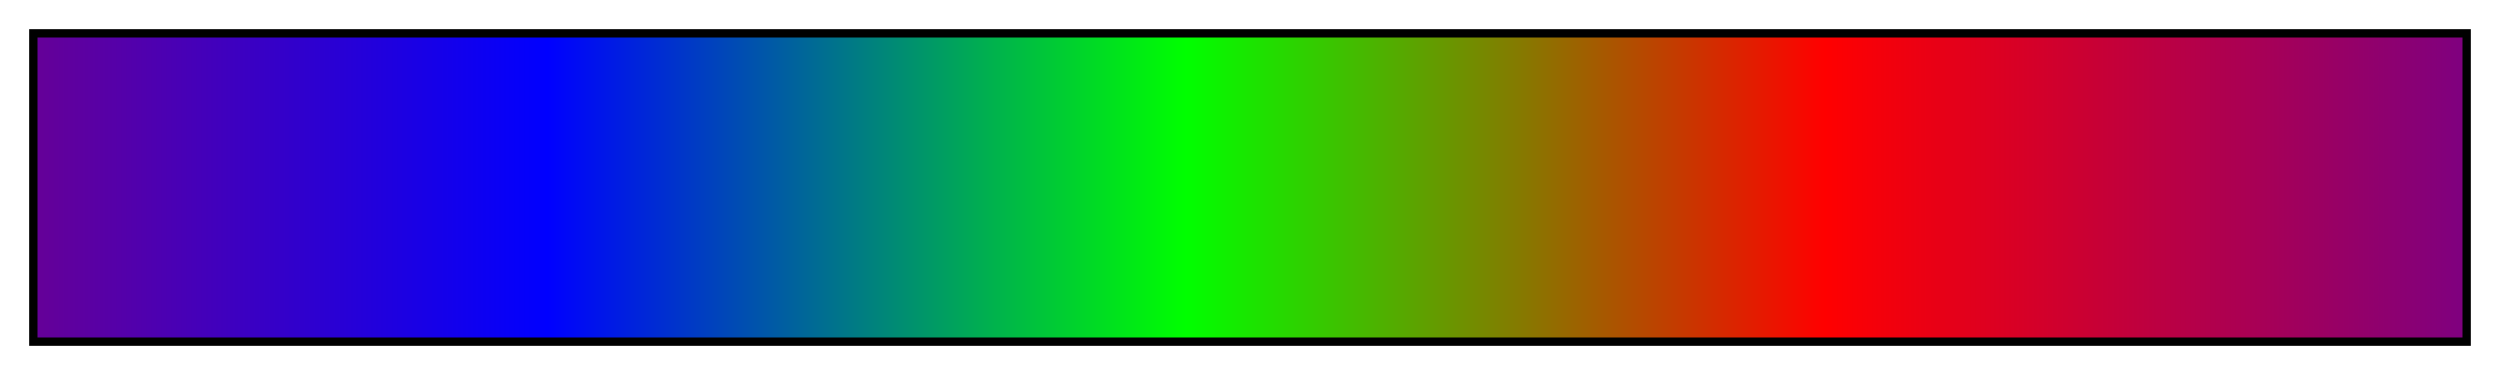 <?xml version="1.0" encoding="UTF-8"?>
<svg xmlns="http://www.w3.org/2000/svg" version="1.1" width="300px" height="45px" viewBox="0 0 300 45">
  <g>
    <defs>
      <linearGradient id="saga-19" gradientUnits="objectBoundingBox" spreadMethod="pad" x1="0%" x2="100%" y1="0%" y2="0%">
        <stop offset="0.00%" stop-color="rgb(101,0,152)" stop-opacity="1"/>
        <stop offset="5.26%" stop-color="rgb(76,0,178)" stop-opacity="1"/>
        <stop offset="10.53%" stop-color="rgb(50,0,203)" stop-opacity="1"/>
        <stop offset="15.79%" stop-color="rgb(25,0,229)" stop-opacity="1"/>
        <stop offset="21.05%" stop-color="rgb(0,0,255)" stop-opacity="1"/>
        <stop offset="26.32%" stop-color="rgb(0,51,204)" stop-opacity="1"/>
        <stop offset="31.58%" stop-color="rgb(0,102,153)" stop-opacity="1"/>
        <stop offset="36.84%" stop-color="rgb(0,153,102)" stop-opacity="1"/>
        <stop offset="42.11%" stop-color="rgb(0,204,51)" stop-opacity="1"/>
        <stop offset="47.37%" stop-color="rgb(0,255,0)" stop-opacity="1"/>
        <stop offset="52.63%" stop-color="rgb(51,204,0)" stop-opacity="1"/>
        <stop offset="57.89%" stop-color="rgb(102,153,0)" stop-opacity="1"/>
        <stop offset="63.16%" stop-color="rgb(153,102,0)" stop-opacity="1"/>
        <stop offset="68.42%" stop-color="rgb(204,51,0)" stop-opacity="1"/>
        <stop offset="73.68%" stop-color="rgb(255,0,0)" stop-opacity="1"/>
        <stop offset="78.95%" stop-color="rgb(229,0,25)" stop-opacity="1"/>
        <stop offset="84.21%" stop-color="rgb(203,0,50)" stop-opacity="1"/>
        <stop offset="89.47%" stop-color="rgb(178,0,76)" stop-opacity="1"/>
        <stop offset="94.74%" stop-color="rgb(152,0,101)" stop-opacity="1"/>
        <stop offset="100.00%" stop-color="rgb(127,0,127)" stop-opacity="1"/>
      </linearGradient>
    </defs>
    <rect fill="url(#saga-19)" x="4" y="4" width="292" height="37" stroke="black" stroke-width="1"/>
  </g>
</svg>
